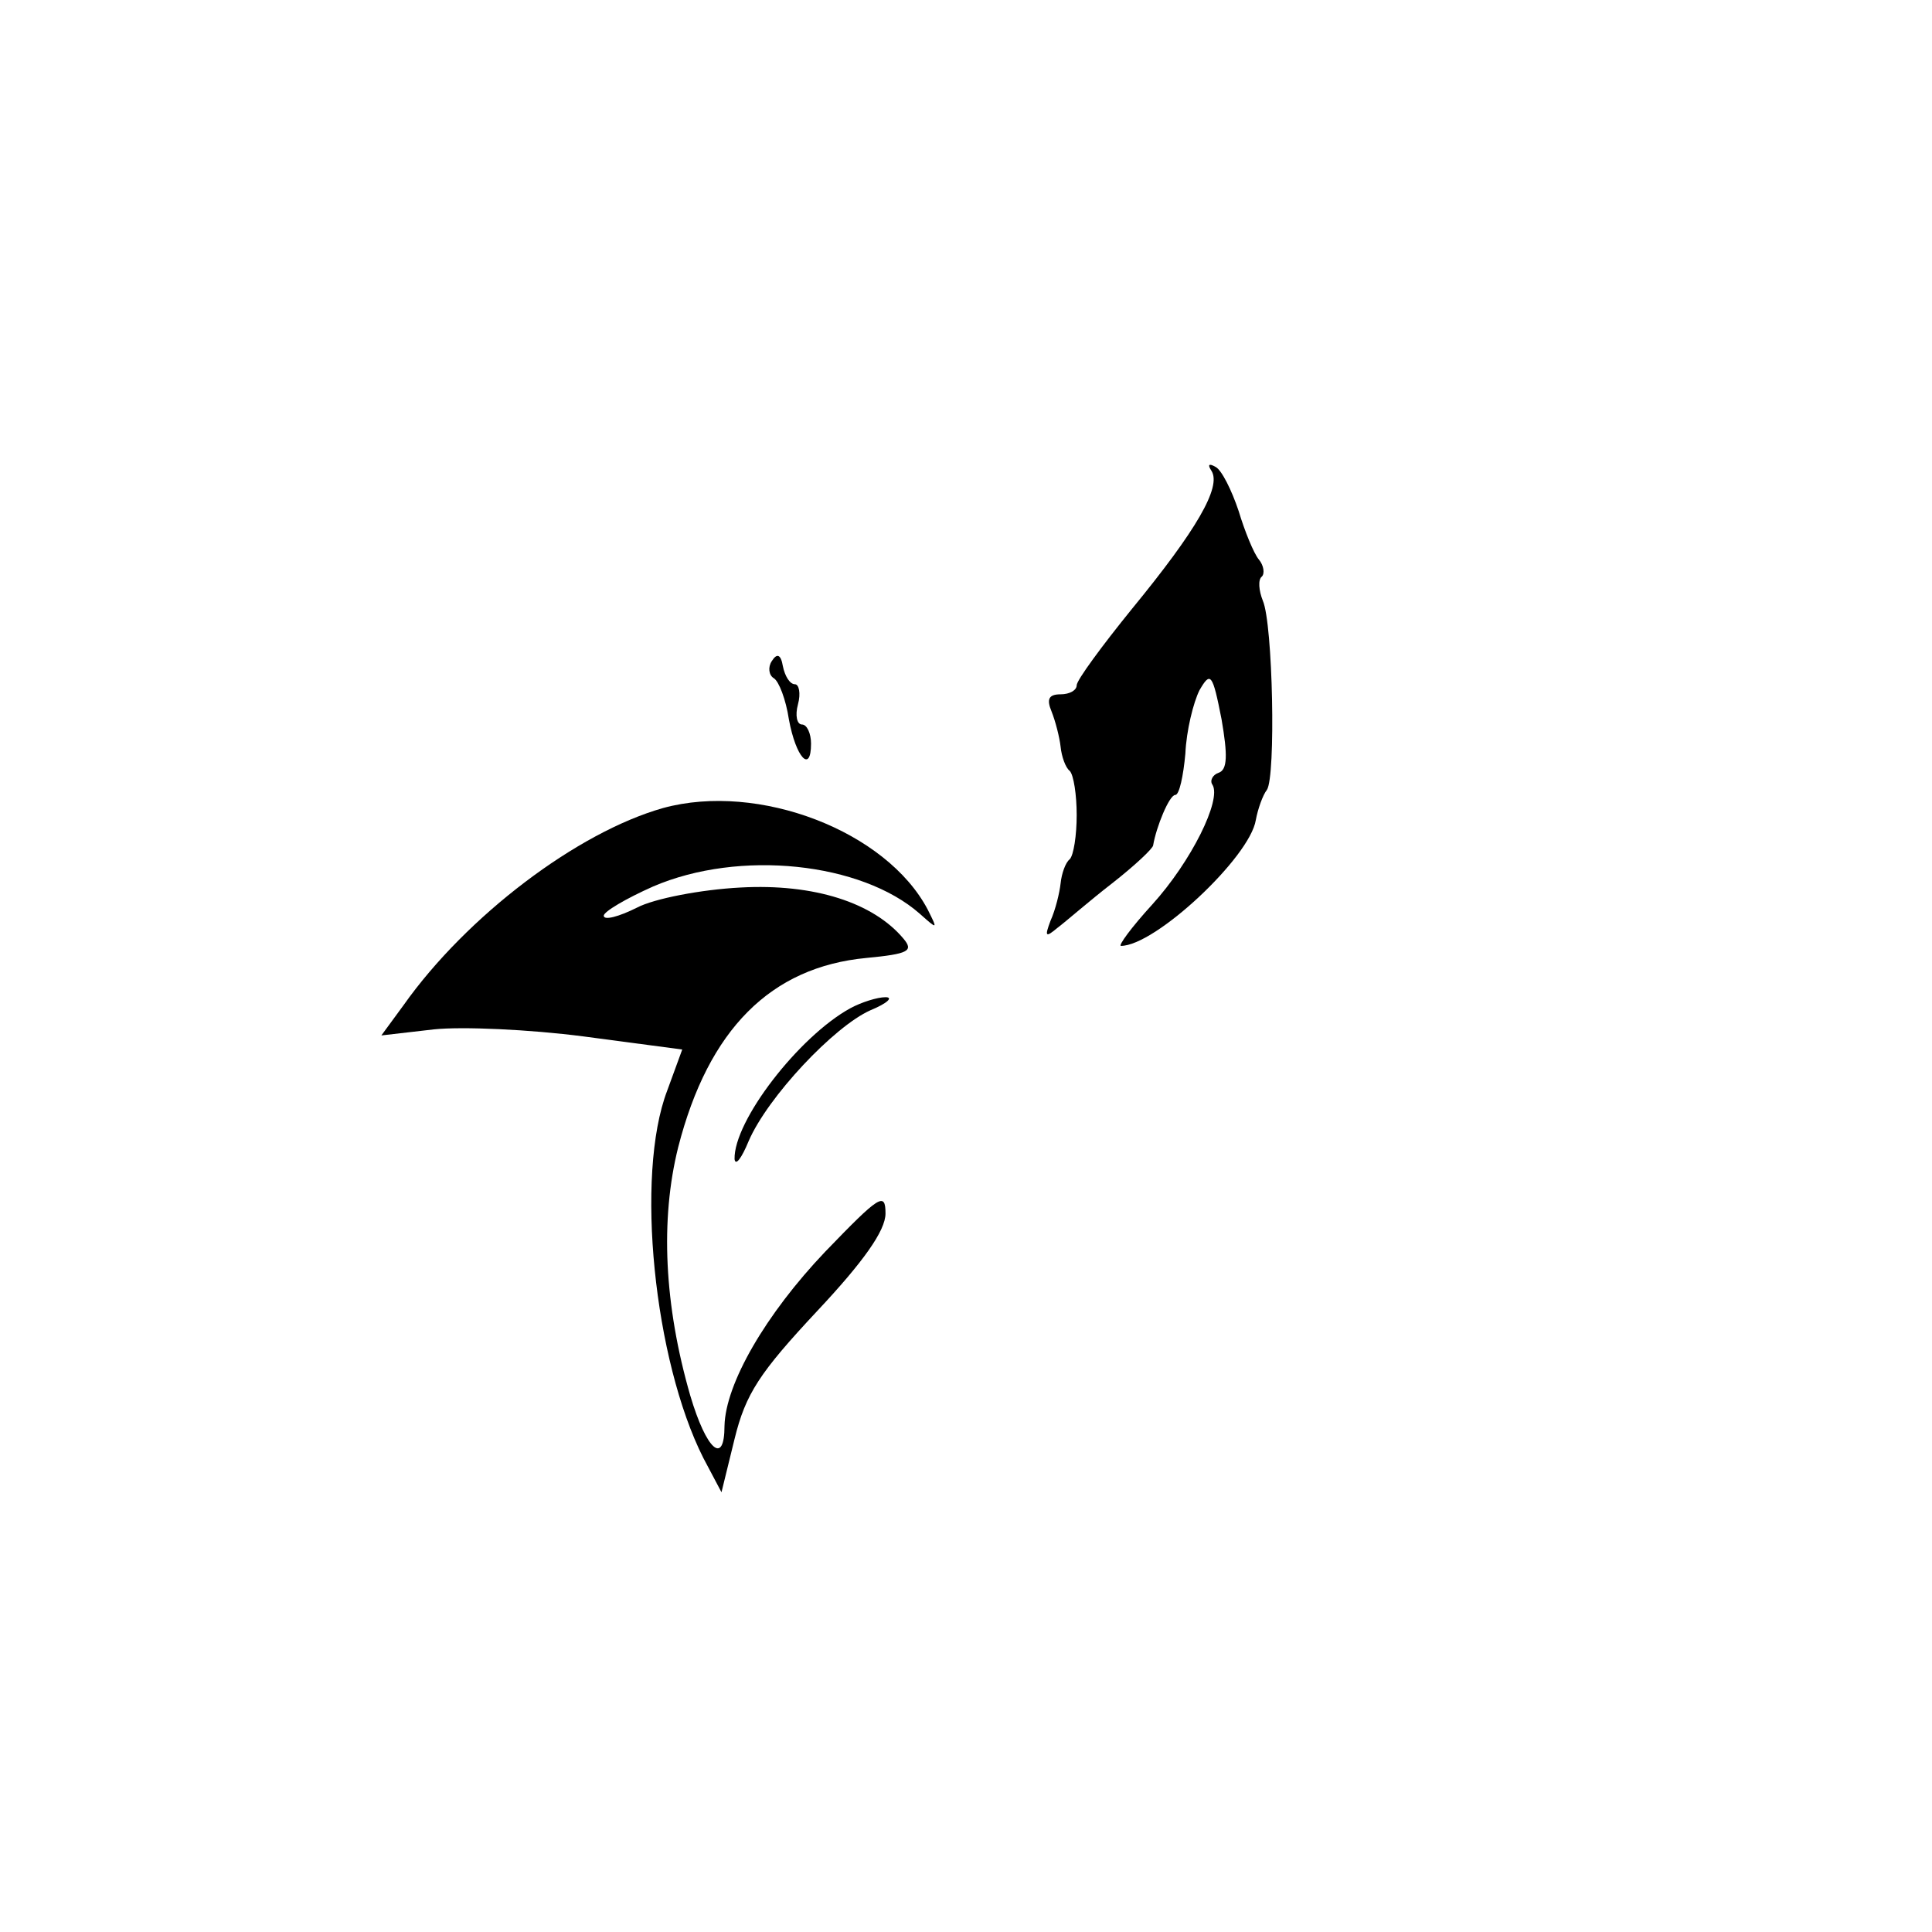 <?xml version="1.0" standalone="no"?>
<!DOCTYPE svg PUBLIC "-//W3C//DTD SVG 20010904//EN"
 "http://www.w3.org/TR/2001/REC-SVG-20010904/DTD/svg10.dtd">
<svg version="1.0" xmlns="http://www.w3.org/2000/svg"
 width="192pt" height="192pt" viewBox="0 0 192 192"
 preserveAspectRatio="xMidYMid meet">

<g transform="translate(0,192) scale(0.1,-0.1)"
fill="#000000" stroke="none">
<path d="M1204 1452 c10 -16 -15 -59 -79 -137 -30 -37 -55 -71 -55 -76 0 -5
-7 -9 -16 -9 -12 0 -14 -5 -9 -17 4 -10 8 -26 9 -35 1 -10 5 -21 9 -24 4 -4 7
-24 7 -44 0 -20 -3 -40 -7 -44 -4 -3 -8 -14 -9 -24 -1 -9 -5 -26 -10 -37 -6
-16 -5 -17 7 -7 8 6 32 27 54 44 23 18 41 35 41 38 3 18 16 50 22 50 4 0 8 19
10 41 1 23 8 51 14 63 11 19 13 17 22 -29 6 -35 6 -50 -3 -53 -6 -2 -9 -8 -6
-12 9 -15 -21 -76 -60 -119 -21 -23 -34 -41 -31 -41 34 0 128 88 134 125 2 11
7 25 11 30 9 13 6 165 -4 188 -4 10 -5 21 -1 24 3 3 2 11 -3 17 -5 6 -14 28
-20 48 -7 21 -17 41 -23 44 -7 4 -8 2 -4 -4z"/>
<path d="M767 1263 c-4 -6 -3 -14 2 -17 5 -3 12 -21 15 -41 7 -38 22 -54 22
-24 0 10 -4 19 -9 19 -5 0 -7 9 -4 20 3 11 1 20 -3 20 -5 0 -10 8 -12 18 -2
12 -6 13 -11 5z"/>
<path d="M659 1117 c-85 -24 -195 -107 -258 -196 l-22 -30 52 6 c28 3 95 0
149 -7 l98 -13 -15 -41 c-32 -84 -13 -268 36 -365 l18 -34 13 53 c11 45 25 66
82 127 46 49 68 80 68 97 0 22 -6 18 -60 -38 -59 -62 -99 -131 -100 -173 0
-40 -18 -24 -34 30 -26 90 -30 175 -12 247 30 117 92 179 187 188 42 4 47 7
37 19 -30 36 -89 55 -162 51 -39 -2 -86 -11 -103 -20 -18 -9 -33 -13 -33 -8 0
4 22 17 49 29 86 37 207 24 265 -27 18 -16 18 -16 8 4 -41 78 -168 127 -263
101z"/>
<path d="M845 918 c-51 -28 -116 -112 -115 -150 1 -7 7 1 14 18 19 44 85 114
121 130 17 7 23 13 15 13 -8 0 -24 -5 -35 -11z"/>
</g>
</svg>

